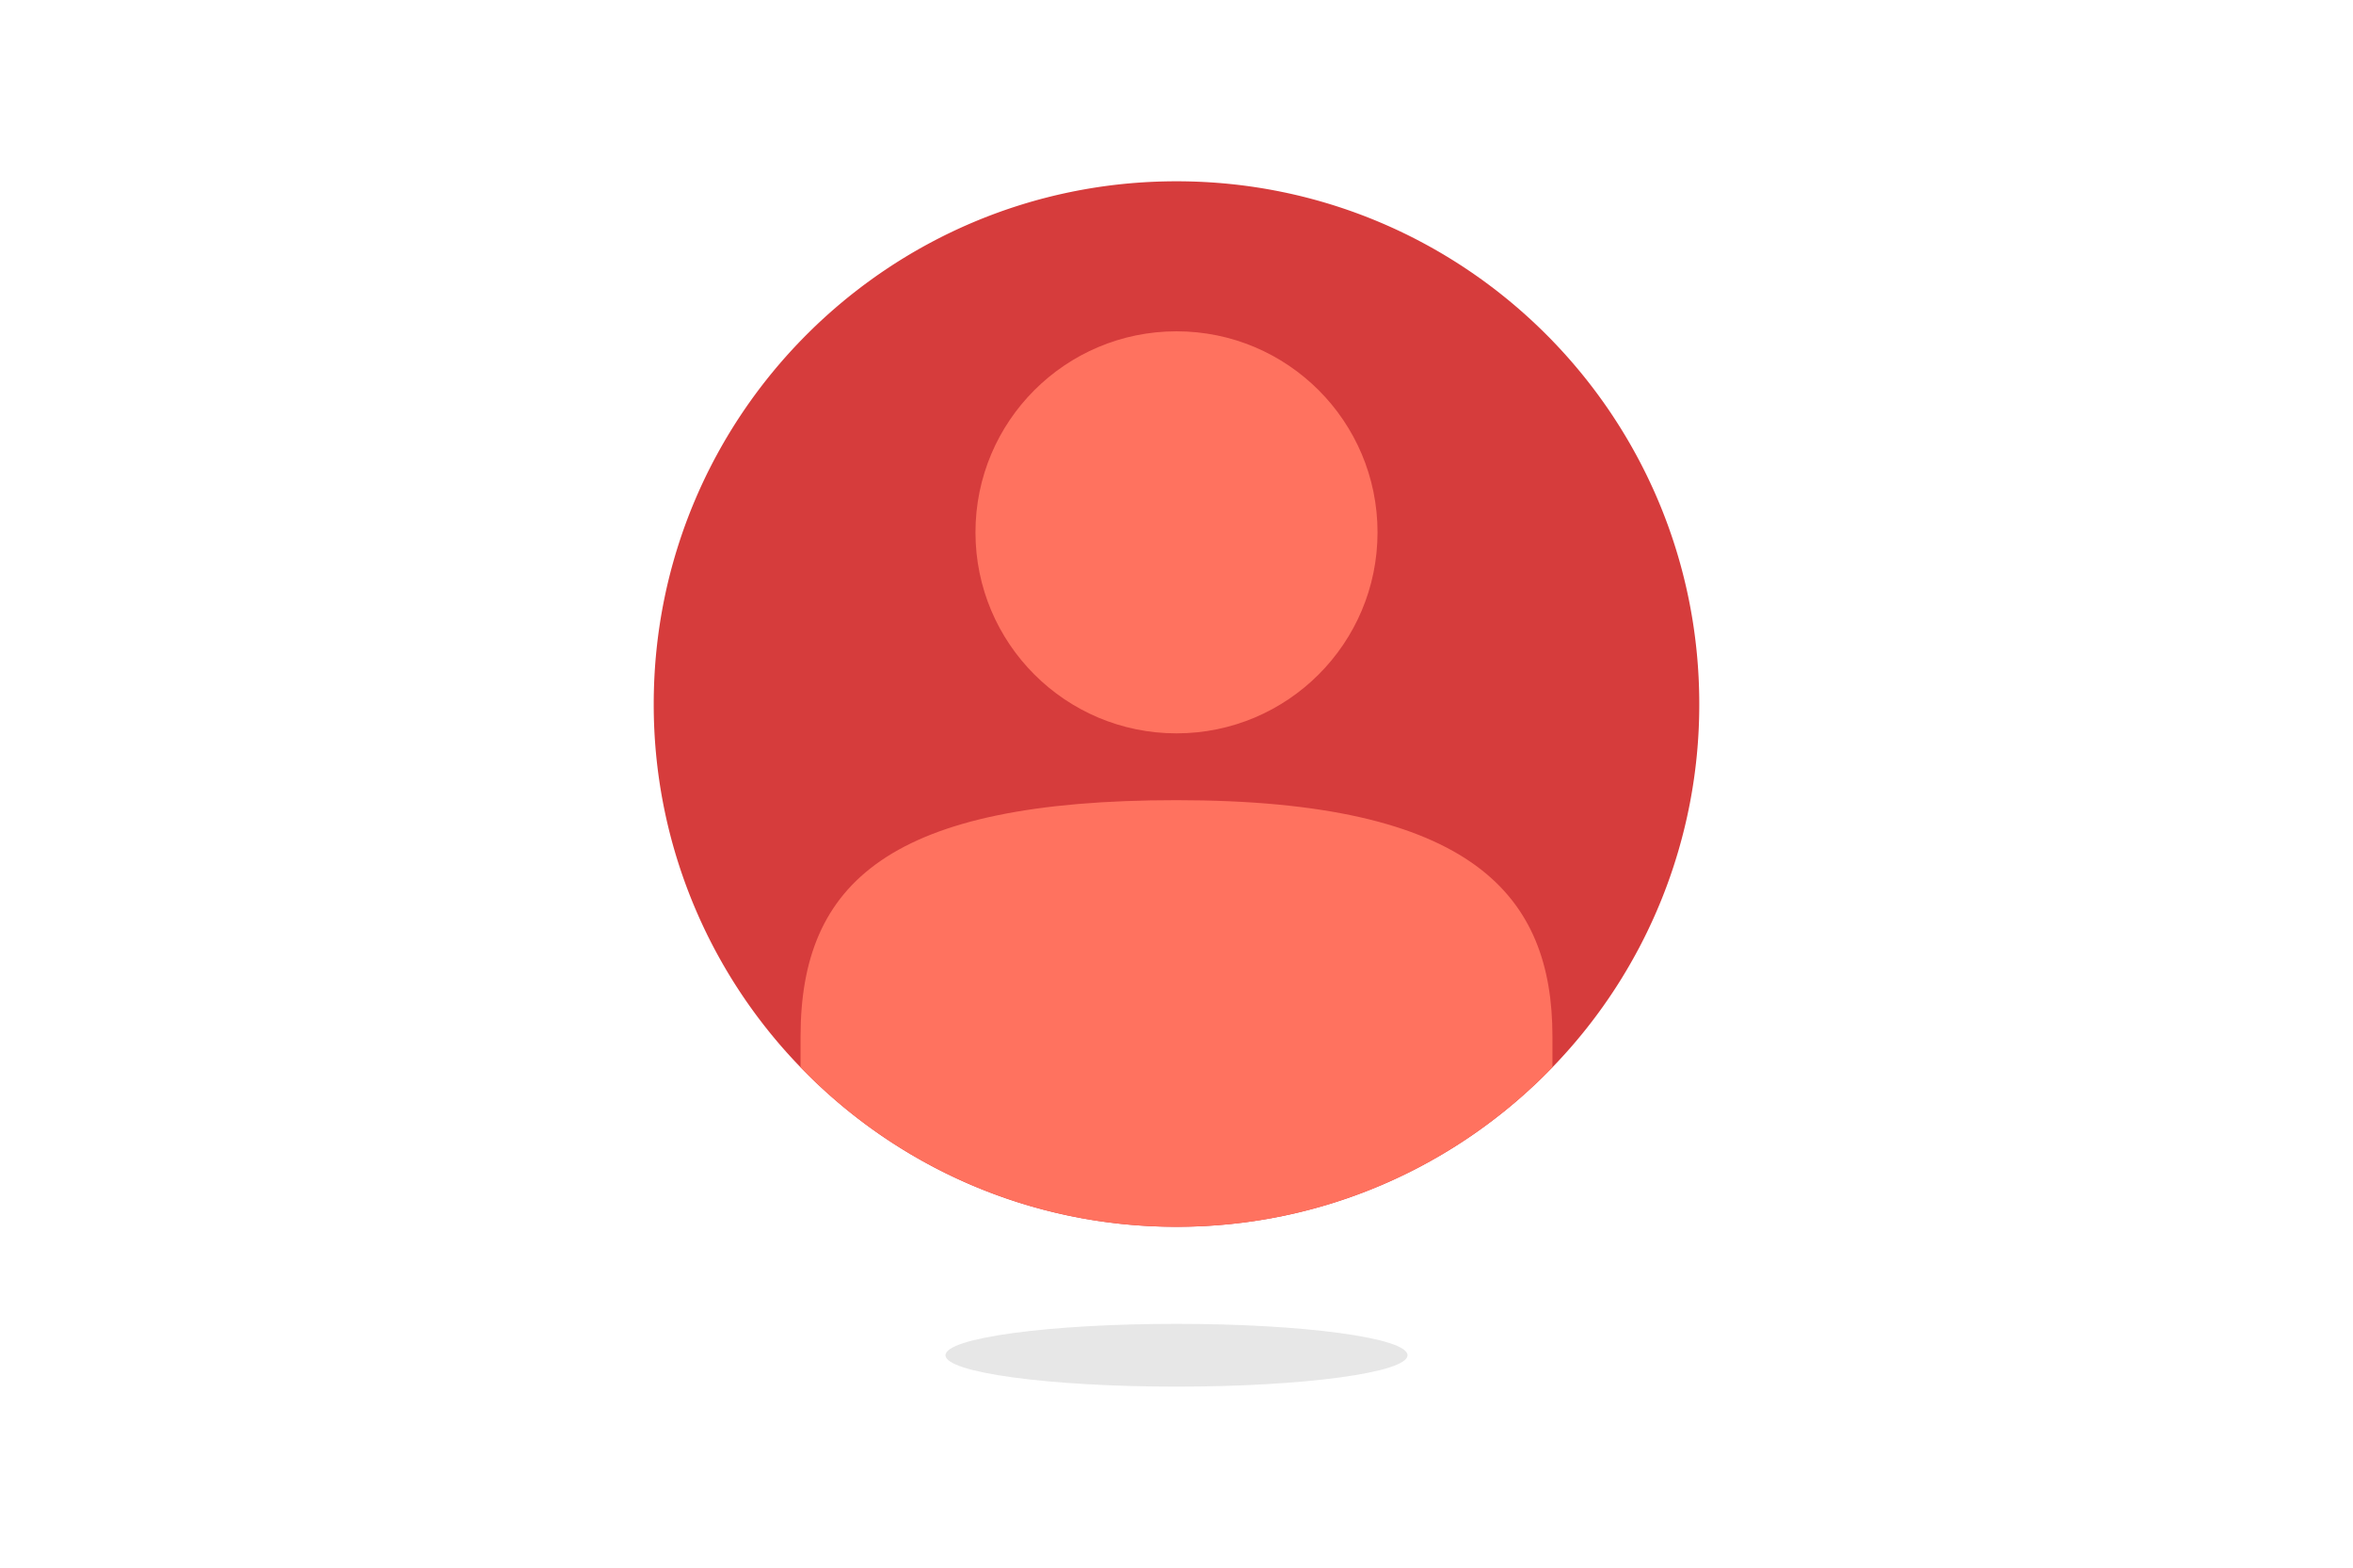 <svg xmlns="http://www.w3.org/2000/svg" viewBox="0 0 2200 1466"><defs><style>.cls-1{fill:#d63c3c;}.cls-2{fill:#ff725f;}.cls-3{fill:#e7e7e7;}</style></defs><title>Police</title><g id="Objects"><path class="cls-1" d="M1588.779,658.279a487.119,487.119,0,0,1-135.792,338.094c-.489.513-.99,1.026-1.491,1.54-88.879,91.969-213.505,149.145-351.5,149.145s-262.617-57.176-351.5-149.145c-.5-.514-1-1.027-1.491-1.54A487.119,487.119,0,0,1,611.221,658.279C611.221,388.332,830.052,169.5,1100,169.5S1588.779,388.332,1588.779,658.279Z"/><circle class="cls-2" cx="1100" cy="497.728" r="187.957"/><ellipse class="cls-3" cx="1100" cy="1267.151" rx="215.996" ry="29.349"/><path class="cls-2" d="M1451.5,969.3v28.613c-88.879,91.969-213.505,149.145-351.5,149.145s-262.617-57.176-351.5-149.145V969.3c0-144.478,83.8-221.14,351.5-221.14C1377.608,748.16,1451.5,837.613,1451.5,969.3Z"/></g></svg>